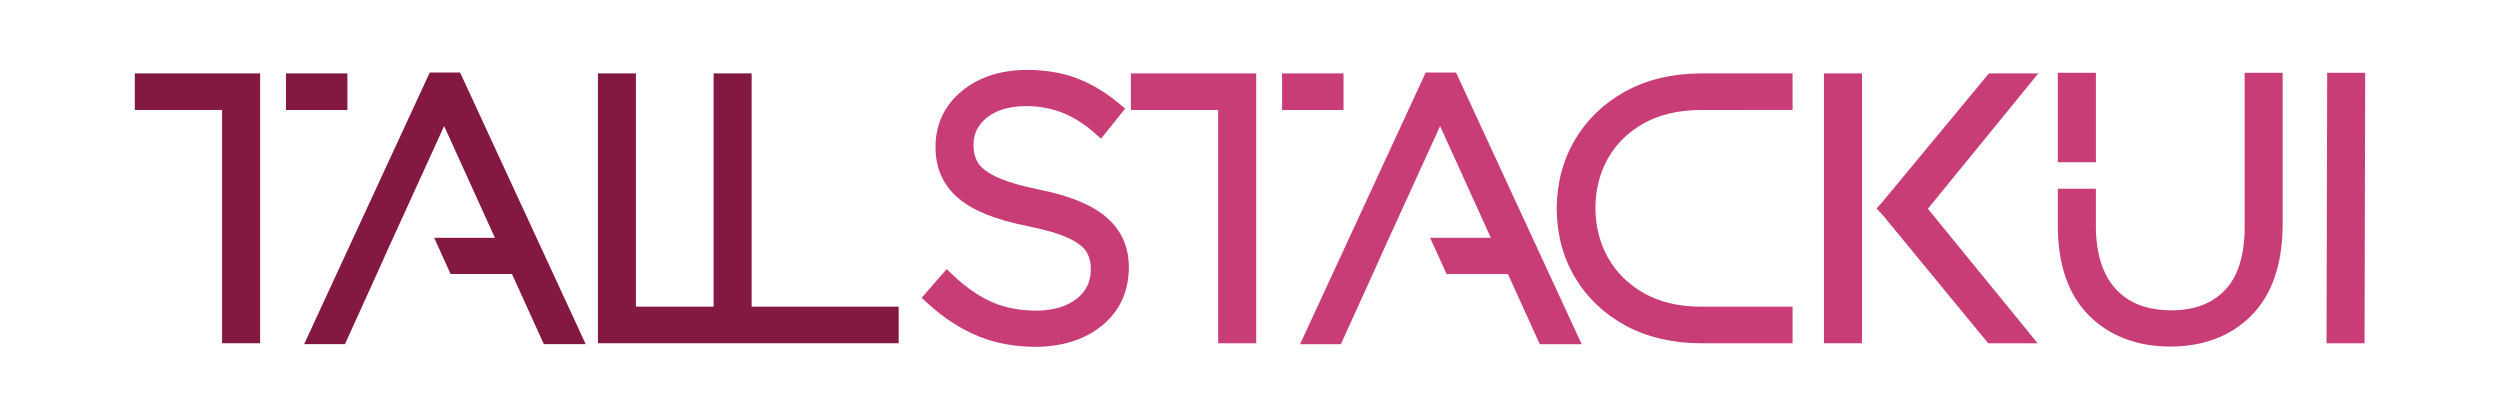 <?xml version="1.0" encoding="UTF-8"?>
<svg id="Layer_1" data-name="Layer 1" xmlns="http://www.w3.org/2000/svg" viewBox="0 500 1200 200">
  <defs>
    <style>
      .cls-1 {
        fill: #c93d76;
      }

      .cls-2 {
        fill: #831943;
      }
    </style>
  </defs>
  <g>
    <polygon class="cls-2" points="165.58 665.19 182.08 628.84 185.69 620.75 213.19 560.51 237.55 614.14 208.4 614.14 216.3 631.53 245.75 631.53 261.04 665.19 281.14 665.19 220.84 534.8 206.28 534.8 145.98 665.19 165.58 665.19"/>
    <polygon class="cls-2" points="351.88 664.76 431.37 664.76 431.37 647.19 360.79 647.19 360.79 535.23 342.53 535.23 342.53 647.19 305.25 647.19 305.25 535.23 287 535.23 287 664.76 342.53 664.76 351.88 664.76"/>
    <polyline class="cls-2" points="64.7 552.79 106.6 552.79 106.6 664.76 124.86 664.76 124.86 535.23 64.7 535.23"/>
    <rect class="cls-2" x="137.27" y="535.23" width="29.49" height="17.57"/>
  </g>
  <g>
    <g>
      <polygon class="cls-1" points="1116.73 664.76 1134.98 664.76 1135.3 534.93 1117.05 534.93 1116.73 664.76"/>
      <path class="cls-1" d="m987.77,609.91c.27,18.08,5.39,32.14,15.21,41.81,9.82,9.65,22.85,14.58,38.72,14.64h.03c16.05-.05,29.13-5.05,38.89-14.87,9.74-9.8,14.81-24.13,15.05-42.67v-73.88h-18.25v74.86c-.13,13.22-3.34,23.17-9.55,29.57-6.24,6.44-14.69,9.58-25.77,9.59-11.57-.08-20.24-3.42-26.49-10.19-6.26-6.79-9.49-16.83-9.59-29.78v-18.41h-18.25"/>
    </g>
    <polyline class="cls-1" points="987.77 577.88 1006.03 577.88 1006.03 534.93 987.77 534.93"/>
  </g>
  <g>
    <rect class="cls-1" x="615.4" y="535.23" width="29.49" height="17.57"/>
    <g>
      <polygon class="cls-1" points="684.34 534.81 624.04 665.2 643.63 665.2 660.14 628.85 663.75 620.76 691.25 560.52 715.6 614.14 686.46 614.14 694.36 631.54 723.81 631.54 739.09 665.2 759.2 665.2 698.9 534.81 684.34 534.81"/>
      <path class="cls-1" d="m442.4,642.99l3.4,3.08c7.49,6.77,15.48,11.92,23.76,15.3,8.33,3.4,17.66,5.12,27.74,5.12h.11c12.83-.16,23.43-3.58,31.5-10.16,8.35-6.8,12.7-15.95,12.94-27.29v-.29c.11-10.11-3.58-18.4-10.97-24.64-6.97-5.89-17.53-10.19-32.26-13.14-8.98-1.84-15.93-3.93-20.67-6.21-4.24-2.05-7.12-4.31-8.56-6.72-1.48-2.48-2.17-5.31-2.09-8.77v-.26c.09-5.03,2.16-9.11,6.32-12.49,4.4-3.57,10.61-5.45,18.41-5.59,6.02-.06,11.72.91,17.04,2.84,5.3,1.92,10.62,5.15,15.79,9.6l3.66,3.16,11.58-14.42-3.57-2.93c-6.32-5.19-13.03-9.13-19.93-11.72-6.94-2.6-15.08-3.92-24.28-3.92h-.06c-12.41.22-22.7,3.64-30.59,10.16-8.13,6.74-12.38,15.48-12.63,26.09v.28c-.13,10.44,3.61,18.92,11.11,25.2,7.08,5.93,17.94,10.27,33.16,13.28,8.6,1.73,15.29,3.71,19.87,5.89,4.1,1.95,6.89,4.13,8.32,6.48,1.46,2.4,2.14,5.2,2.07,8.64v.25c-.11,5.6-2.3,10.03-6.69,13.54-4.63,3.7-11.07,5.64-19.06,5.76h-.15c-7.97,0-15.11-1.34-21.22-3.98-6.25-2.7-12.48-6.94-18.52-12.62l-3.54-3.32-12.04,13.82"/>
      <polygon class="cls-1" points="542.82 552.8 584.72 552.8 584.72 664.77 602.98 664.77 602.98 535.23 542.82 535.23 542.82 552.8"/>
      <path class="cls-1" d="m780.16,543.87c-10.25,5.64-18.36,13.42-24.12,23.12-5.76,9.69-8.72,20.79-8.82,33v.38c.1,12.18,3.06,23.25,8.82,32.89,5.76,9.65,13.88,17.37,24.13,22.96,10.19,5.55,22.15,8.42,35.59,8.54h44.68v-17.56h-44.63c-10.36-.1-19.37-2.29-26.79-6.5-7.37-4.19-13.12-9.87-17.1-16.88-4-7.05-6.06-15.07-6.11-23.81v-.32c.05-8.81,2.1-16.82,6.1-23.81,3.98-6.96,9.72-12.57,17.08-16.68,7.42-4.14,16.44-6.3,26.77-6.39l44.68-.05v-17.51h-44.72c-13.41.12-25.38,3.03-35.57,8.64Z"/>
      <polygon class="cls-1" points="978.4 535.23 954.68 535.23 903.55 596.94 900.92 599.86 901.02 599.99 900.84 600.21 903.59 603.1 954.34 664.77 978.07 664.77 925.38 600.2 978.4 535.23"/>
      <rect class="cls-1" x="875.5" y="535.23" width="18.25" height="129.53"/>
    </g>
  </g>
</svg>
